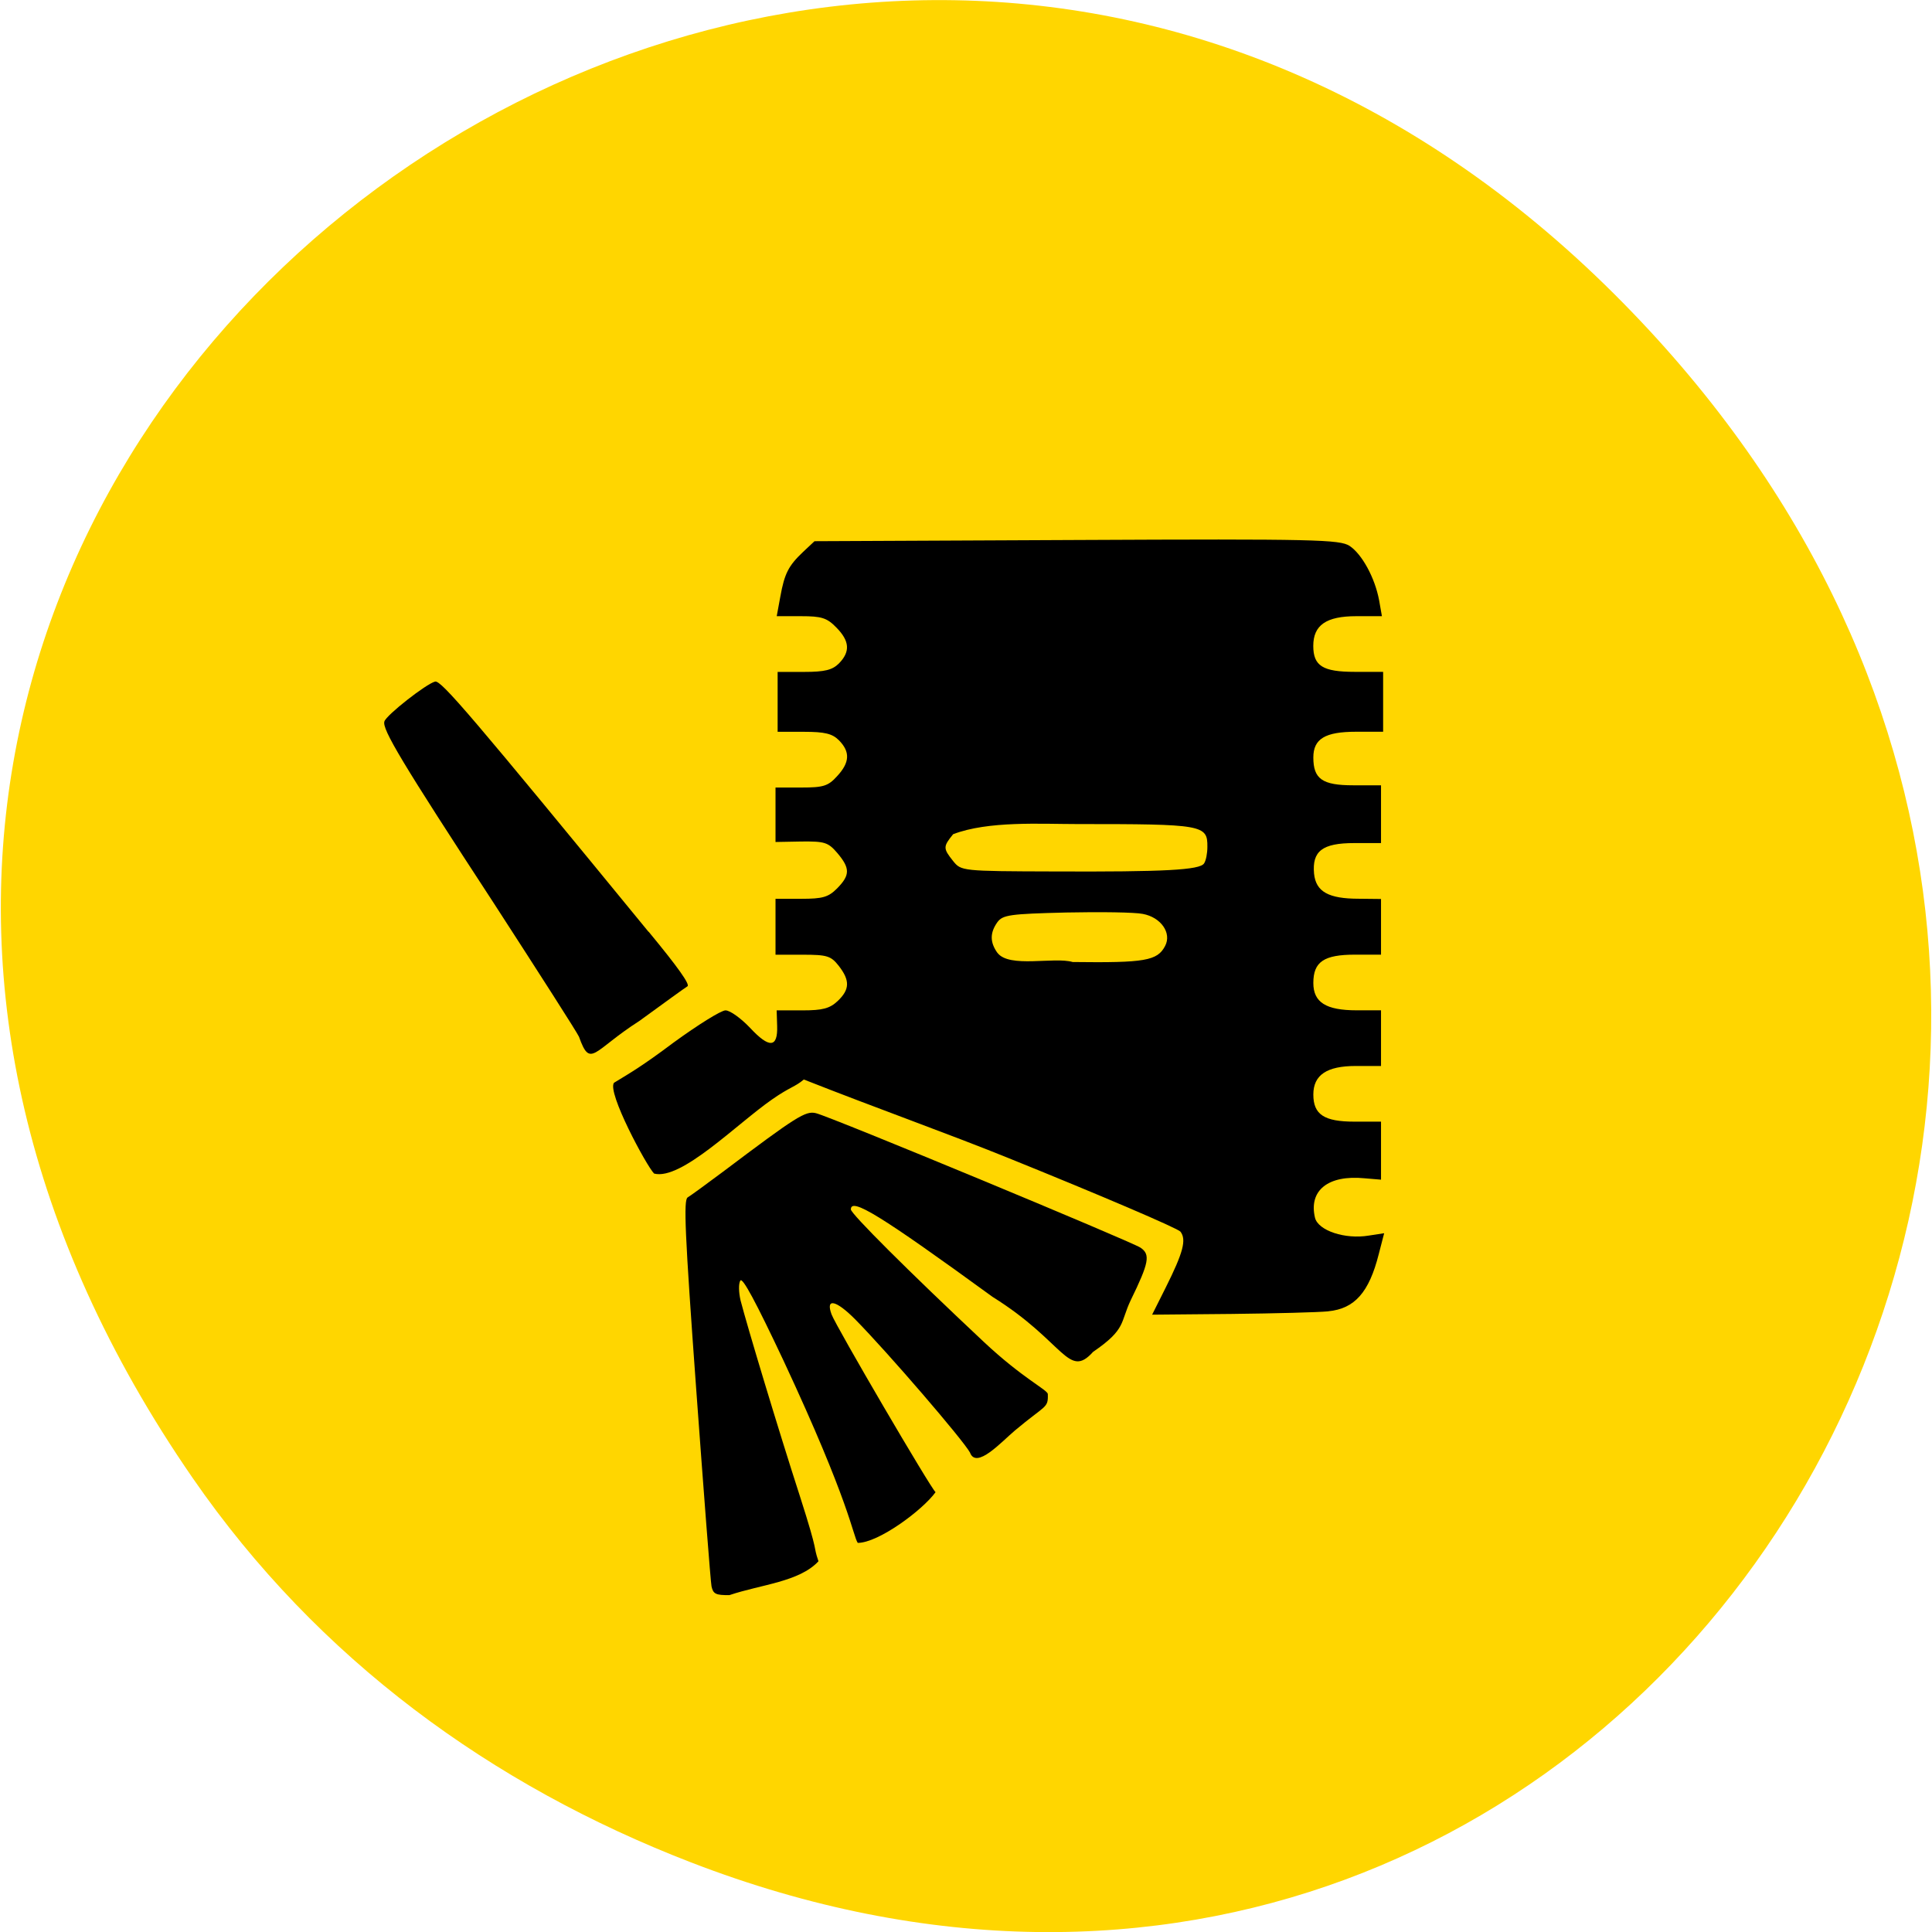 <svg xmlns="http://www.w3.org/2000/svg" viewBox="0 0 32 32"><path d="m 3.191 24.48 c -11.301 -16.367 10.156 -32.949 23.543 -19.613 c 12.613 12.563 0.527 32.09 -15.289 25.98 c -3.297 -1.273 -6.18 -3.363 -8.254 -6.367" fill="#ffd600"/><path d="m 13.555 25.855 c -0.098 -0.289 0.023 -0.047 -0.305 -1.07 c -0.359 -1.109 -0.871 -2.809 -0.984 -3.246 c -0.031 -0.133 -0.035 -0.277 -0.004 -0.328 c 0.035 -0.063 0.258 0.355 0.715 1.324 c 1.109 2.375 1.145 2.887 1.23 3.02 c 0.344 0 1.074 -0.543 1.289 -0.84 c -0.07 -0.047 -1.652 -2.75 -1.723 -2.945 c -0.102 -0.277 0.074 -0.238 0.395 0.086 c 0.539 0.547 1.789 2 1.898 2.203 c 0.105 0.285 0.523 -0.18 0.746 -0.367 c 0.512 -0.43 0.551 -0.363 0.543 -0.602 c -0.004 -0.07 -0.414 -0.258 -1.059 -0.863 c -1.262 -1.184 -2.203 -2.125 -2.203 -2.195 c 0 -0.203 0.48 0.09 2.348 1.449 c 1.191 0.742 1.25 1.371 1.664 0.91 c 0.555 -0.379 0.445 -0.484 0.625 -0.859 c 0.301 -0.617 0.328 -0.754 0.16 -0.867 c -0.16 -0.105 -5.129 -2.168 -5.375 -2.227 c -0.172 -0.043 -0.32 0.051 -1.539 0.969 c -0.277 0.207 -0.539 0.398 -0.586 0.426 c -0.07 0.039 -0.047 0.586 0.141 3.172 c 0.125 1.715 0.238 3.188 0.254 3.27 c 0.027 0.125 0.07 0.148 0.297 0.145 c 0.523 -0.176 1.156 -0.219 1.473 -0.559"/><path d="m 22 21.719 c 0.438 -0.043 0.676 -0.313 0.836 -0.945 l 0.09 -0.348 l -0.254 0.039 c -0.395 0.066 -0.836 -0.082 -0.891 -0.293 c -0.109 -0.453 0.215 -0.715 0.82 -0.656 l 0.273 0.023 v -0.961 h -0.441 c -0.5 0 -0.68 -0.117 -0.68 -0.449 c 0 -0.324 0.223 -0.473 0.703 -0.473 h 0.418 v -0.922 h -0.402 c -0.512 0 -0.719 -0.133 -0.719 -0.453 c 0 -0.352 0.176 -0.469 0.691 -0.469 h 0.43 v -0.922 l -0.367 -0.004 c -0.504 0 -0.711 -0.117 -0.742 -0.414 c -0.035 -0.375 0.137 -0.508 0.664 -0.508 h 0.445 v -0.957 h -0.461 c -0.512 0 -0.66 -0.105 -0.66 -0.461 c 0 -0.309 0.195 -0.426 0.707 -0.426 h 0.449 v -0.992 h -0.469 c -0.531 0 -0.688 -0.098 -0.688 -0.43 c 0 -0.344 0.215 -0.492 0.711 -0.492 h 0.426 l -0.047 -0.266 c -0.07 -0.371 -0.281 -0.758 -0.488 -0.898 c -0.164 -0.105 -0.559 -0.117 -4.523 -0.098 l -4.34 0.02 l -0.188 0.176 c -0.242 0.23 -0.309 0.355 -0.379 0.746 l -0.059 0.32 h 0.402 c 0.34 0 0.43 0.027 0.586 0.188 c 0.219 0.223 0.234 0.398 0.043 0.594 c -0.109 0.109 -0.234 0.141 -0.578 0.141 h -0.438 v 0.992 h 0.438 c 0.344 0 0.469 0.031 0.578 0.141 c 0.188 0.191 0.18 0.367 -0.031 0.594 c -0.148 0.164 -0.227 0.188 -0.594 0.188 h -0.426 v 0.902 l 0.426 -0.008 c 0.387 -0.004 0.445 0.012 0.598 0.191 c 0.215 0.254 0.211 0.367 -0.004 0.586 c -0.145 0.145 -0.238 0.172 -0.594 0.172 h -0.426 v 0.926 h 0.449 c 0.406 0 0.469 0.02 0.598 0.184 c 0.188 0.242 0.184 0.391 -0.016 0.582 c -0.133 0.125 -0.25 0.156 -0.586 0.156 h -0.426 l 0.008 0.258 c 0.012 0.363 -0.129 0.375 -0.449 0.031 c -0.152 -0.16 -0.332 -0.289 -0.406 -0.289 c -0.074 0 -0.461 0.242 -0.863 0.535 c -0.531 0.398 -0.715 0.5 -0.984 0.664 c -0.121 0.152 0.539 1.379 0.664 1.504 c 0.449 0.117 1.371 -0.824 1.957 -1.23 c 0.297 -0.207 0.375 -0.203 0.523 -0.328 c 1.227 0.484 2.375 0.891 3.379 1.297 c 1.527 0.617 2.816 1.168 2.859 1.223 c 0.102 0.133 0.047 0.344 -0.246 0.93 l -0.223 0.445 l 1.316 -0.012 c 0.723 -0.008 1.441 -0.027 1.598 -0.043 m -5.477 -5.938 c -0.125 -0.176 -0.125 -0.332 0 -0.508 c 0.09 -0.121 0.207 -0.137 1.137 -0.16 c 0.57 -0.012 1.141 -0.004 1.27 0.023 c 0.301 0.055 0.484 0.316 0.371 0.531 c -0.129 0.246 -0.332 0.281 -1.531 0.266 c -0.309 -0.09 -1.051 0.105 -1.246 -0.152 m -0.734 -1.52 c -0.168 -0.211 -0.168 -0.238 0 -0.445 c 0.582 -0.223 1.449 -0.168 2.055 -0.168 c 2.086 0 2.16 0.012 2.156 0.379 c 0 0.105 -0.023 0.227 -0.055 0.273 c -0.07 0.109 -0.645 0.141 -2.492 0.133 c -1.52 -0.004 -1.531 -0.008 -1.664 -0.172"/><path d="m 10.742 15.434 c -2.922 -3.566 -3.434 -4.168 -3.535 -4.145 c -0.145 0.035 -0.809 0.555 -0.84 0.66 c -0.043 0.125 0.289 0.68 1.805 3 c 0.746 1.152 1.387 2.152 1.418 2.223 c 0.191 0.535 0.23 0.23 1 -0.262 c 0.402 -0.293 0.758 -0.551 0.797 -0.574 c 0.043 -0.031 -0.152 -0.309 -0.645 -0.906"/></svg>